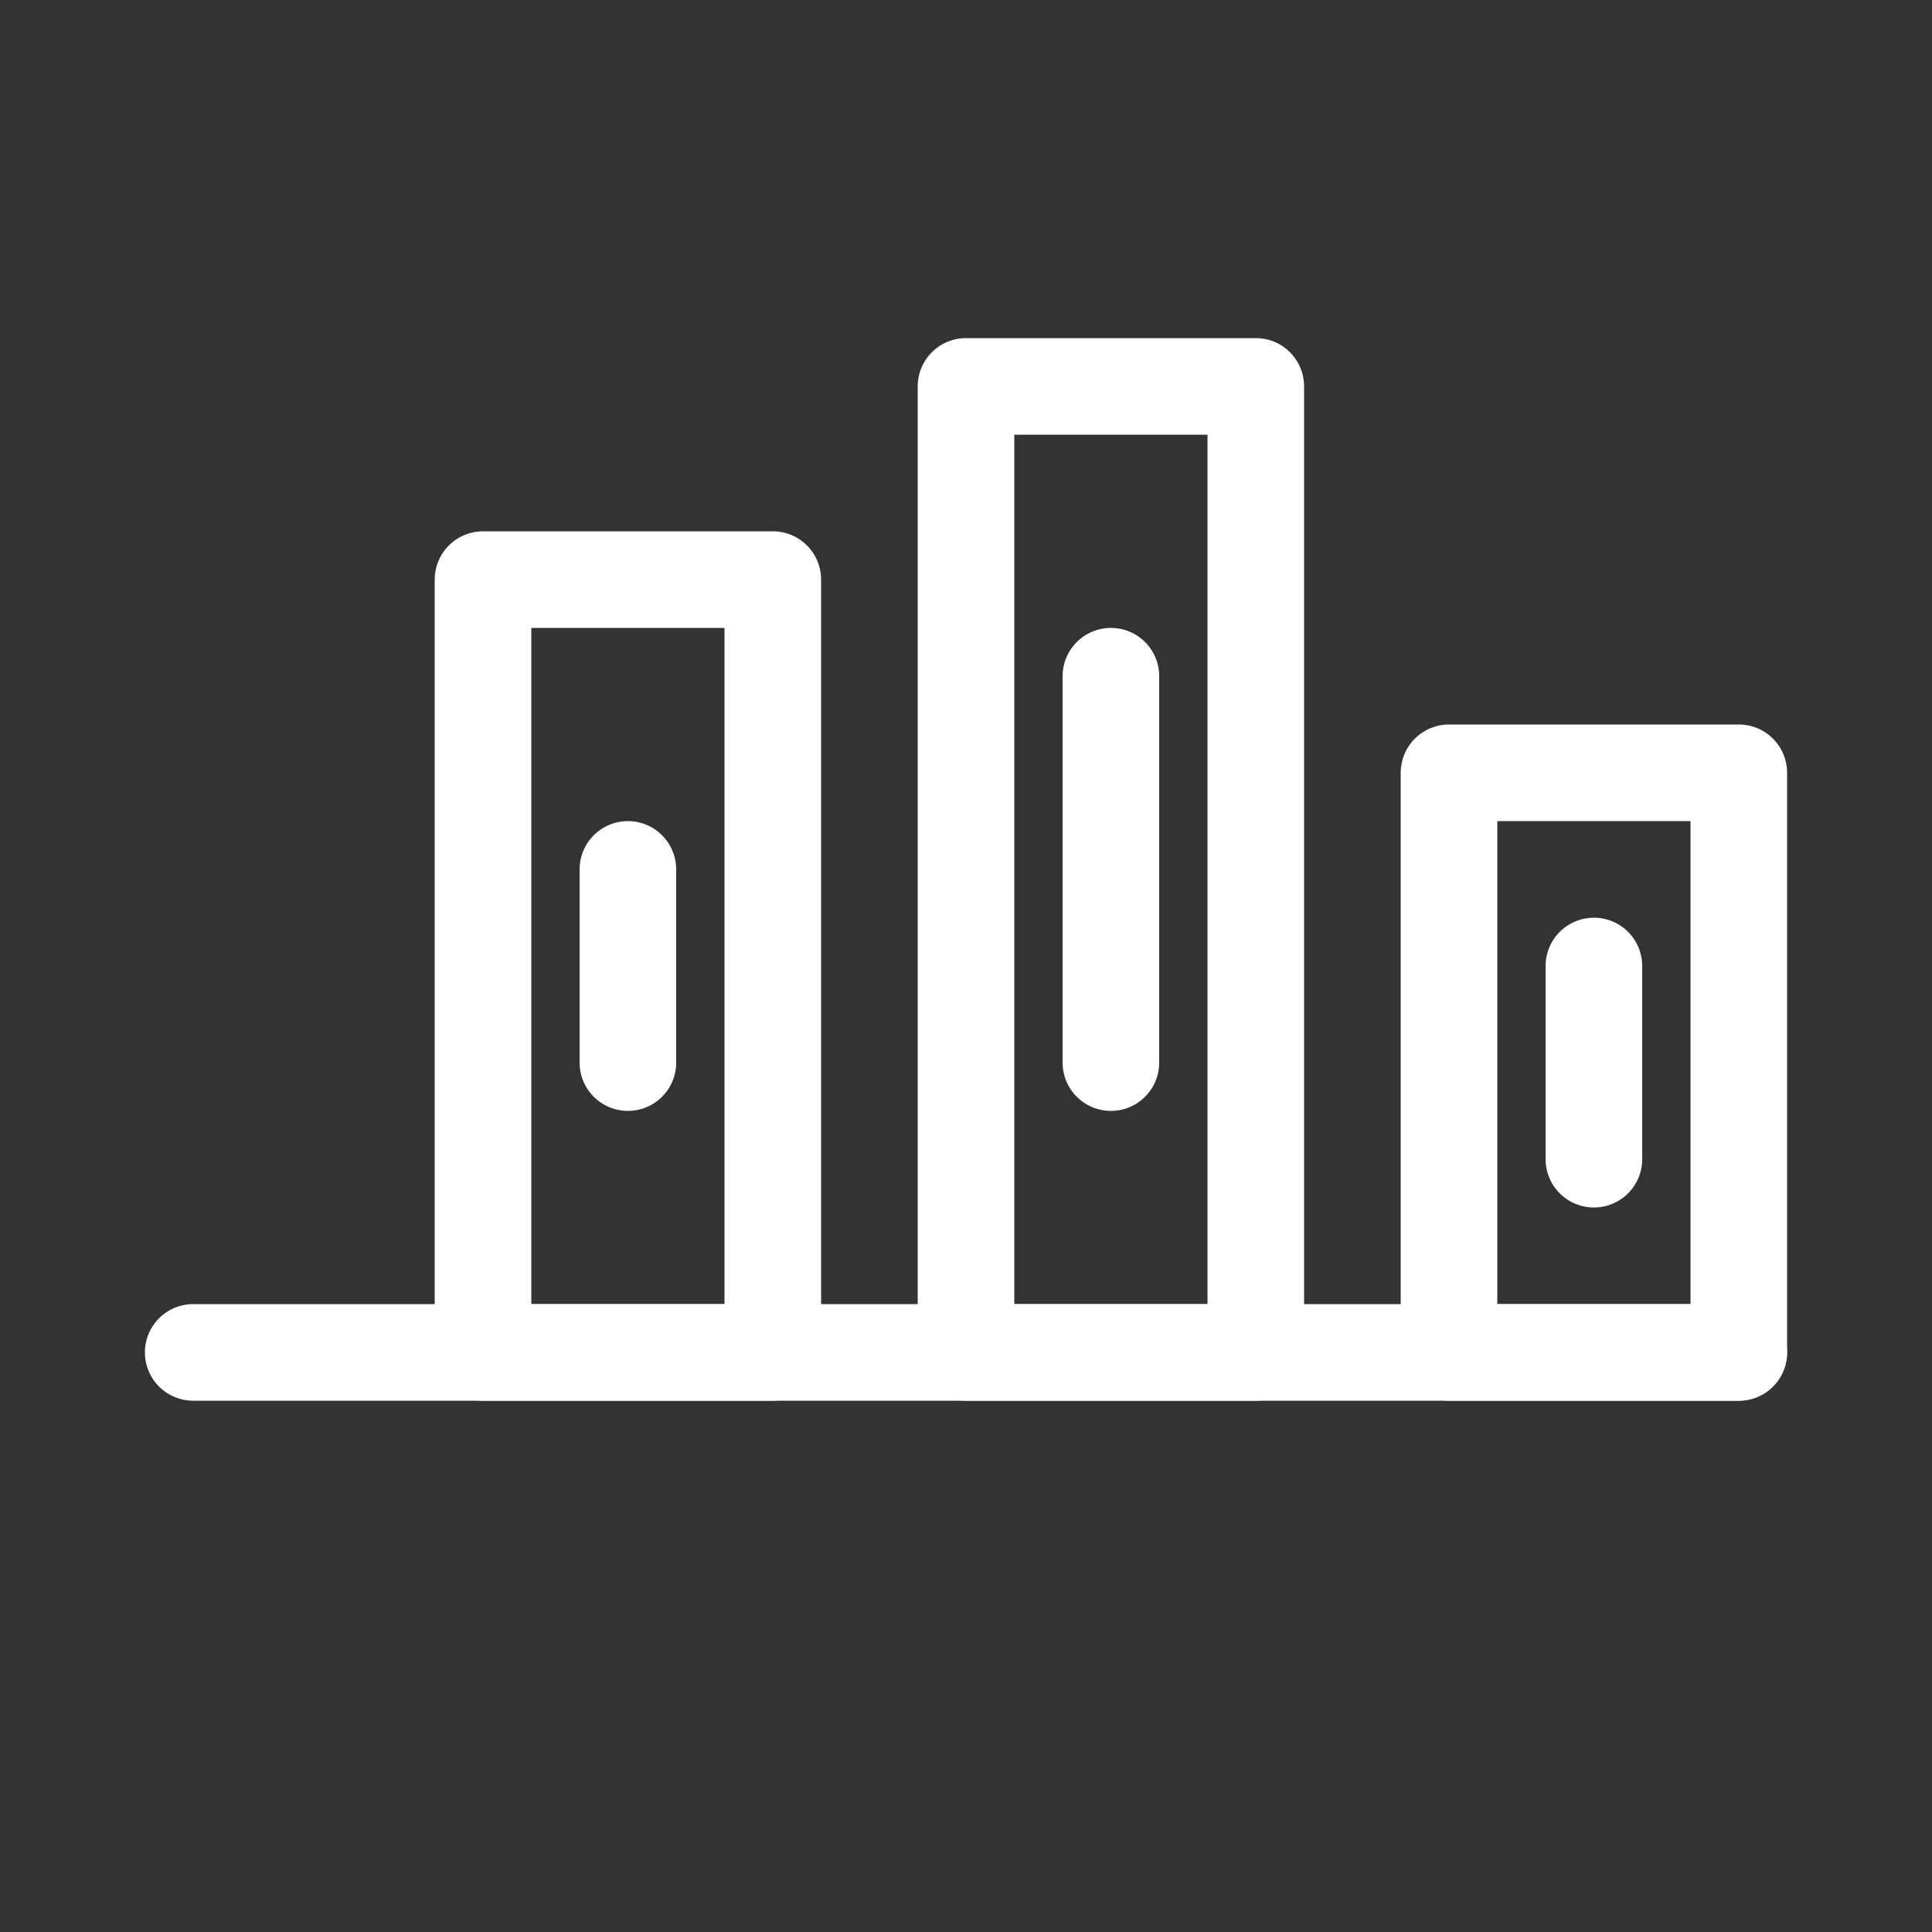 <svg width="40" height="40" viewBox="0 0 40 40" fill="none" xmlns="http://www.w3.org/2000/svg">
  <rect x="0" y="0" width="40" height="40" fill="#333333" stroke="none"/>
  <rect width="40" height="40" rx="20" fill="none"/>
  <path d="M10 12H16V28H10V12Z" stroke="white" stroke-width="2" stroke-linejoin="round"/>
  <path d="M20 8H26V28H20V8Z" stroke="white" stroke-width="2" stroke-linejoin="round"/>
  <path d="M30 16H36V28H30V16Z" stroke="white" stroke-width="2" stroke-linejoin="round"/>
  <path d="M4 28H36" stroke="white" stroke-width="2" stroke-linecap="round"/>
  <path d="M13 18L13 22" stroke="white" stroke-width="2" stroke-linecap="round"/>
  <path d="M23 14L23 22" stroke="white" stroke-width="2" stroke-linecap="round"/>
  <path d="M33 20L33 24" stroke="white" stroke-width="2" stroke-linecap="round"/>
</svg>